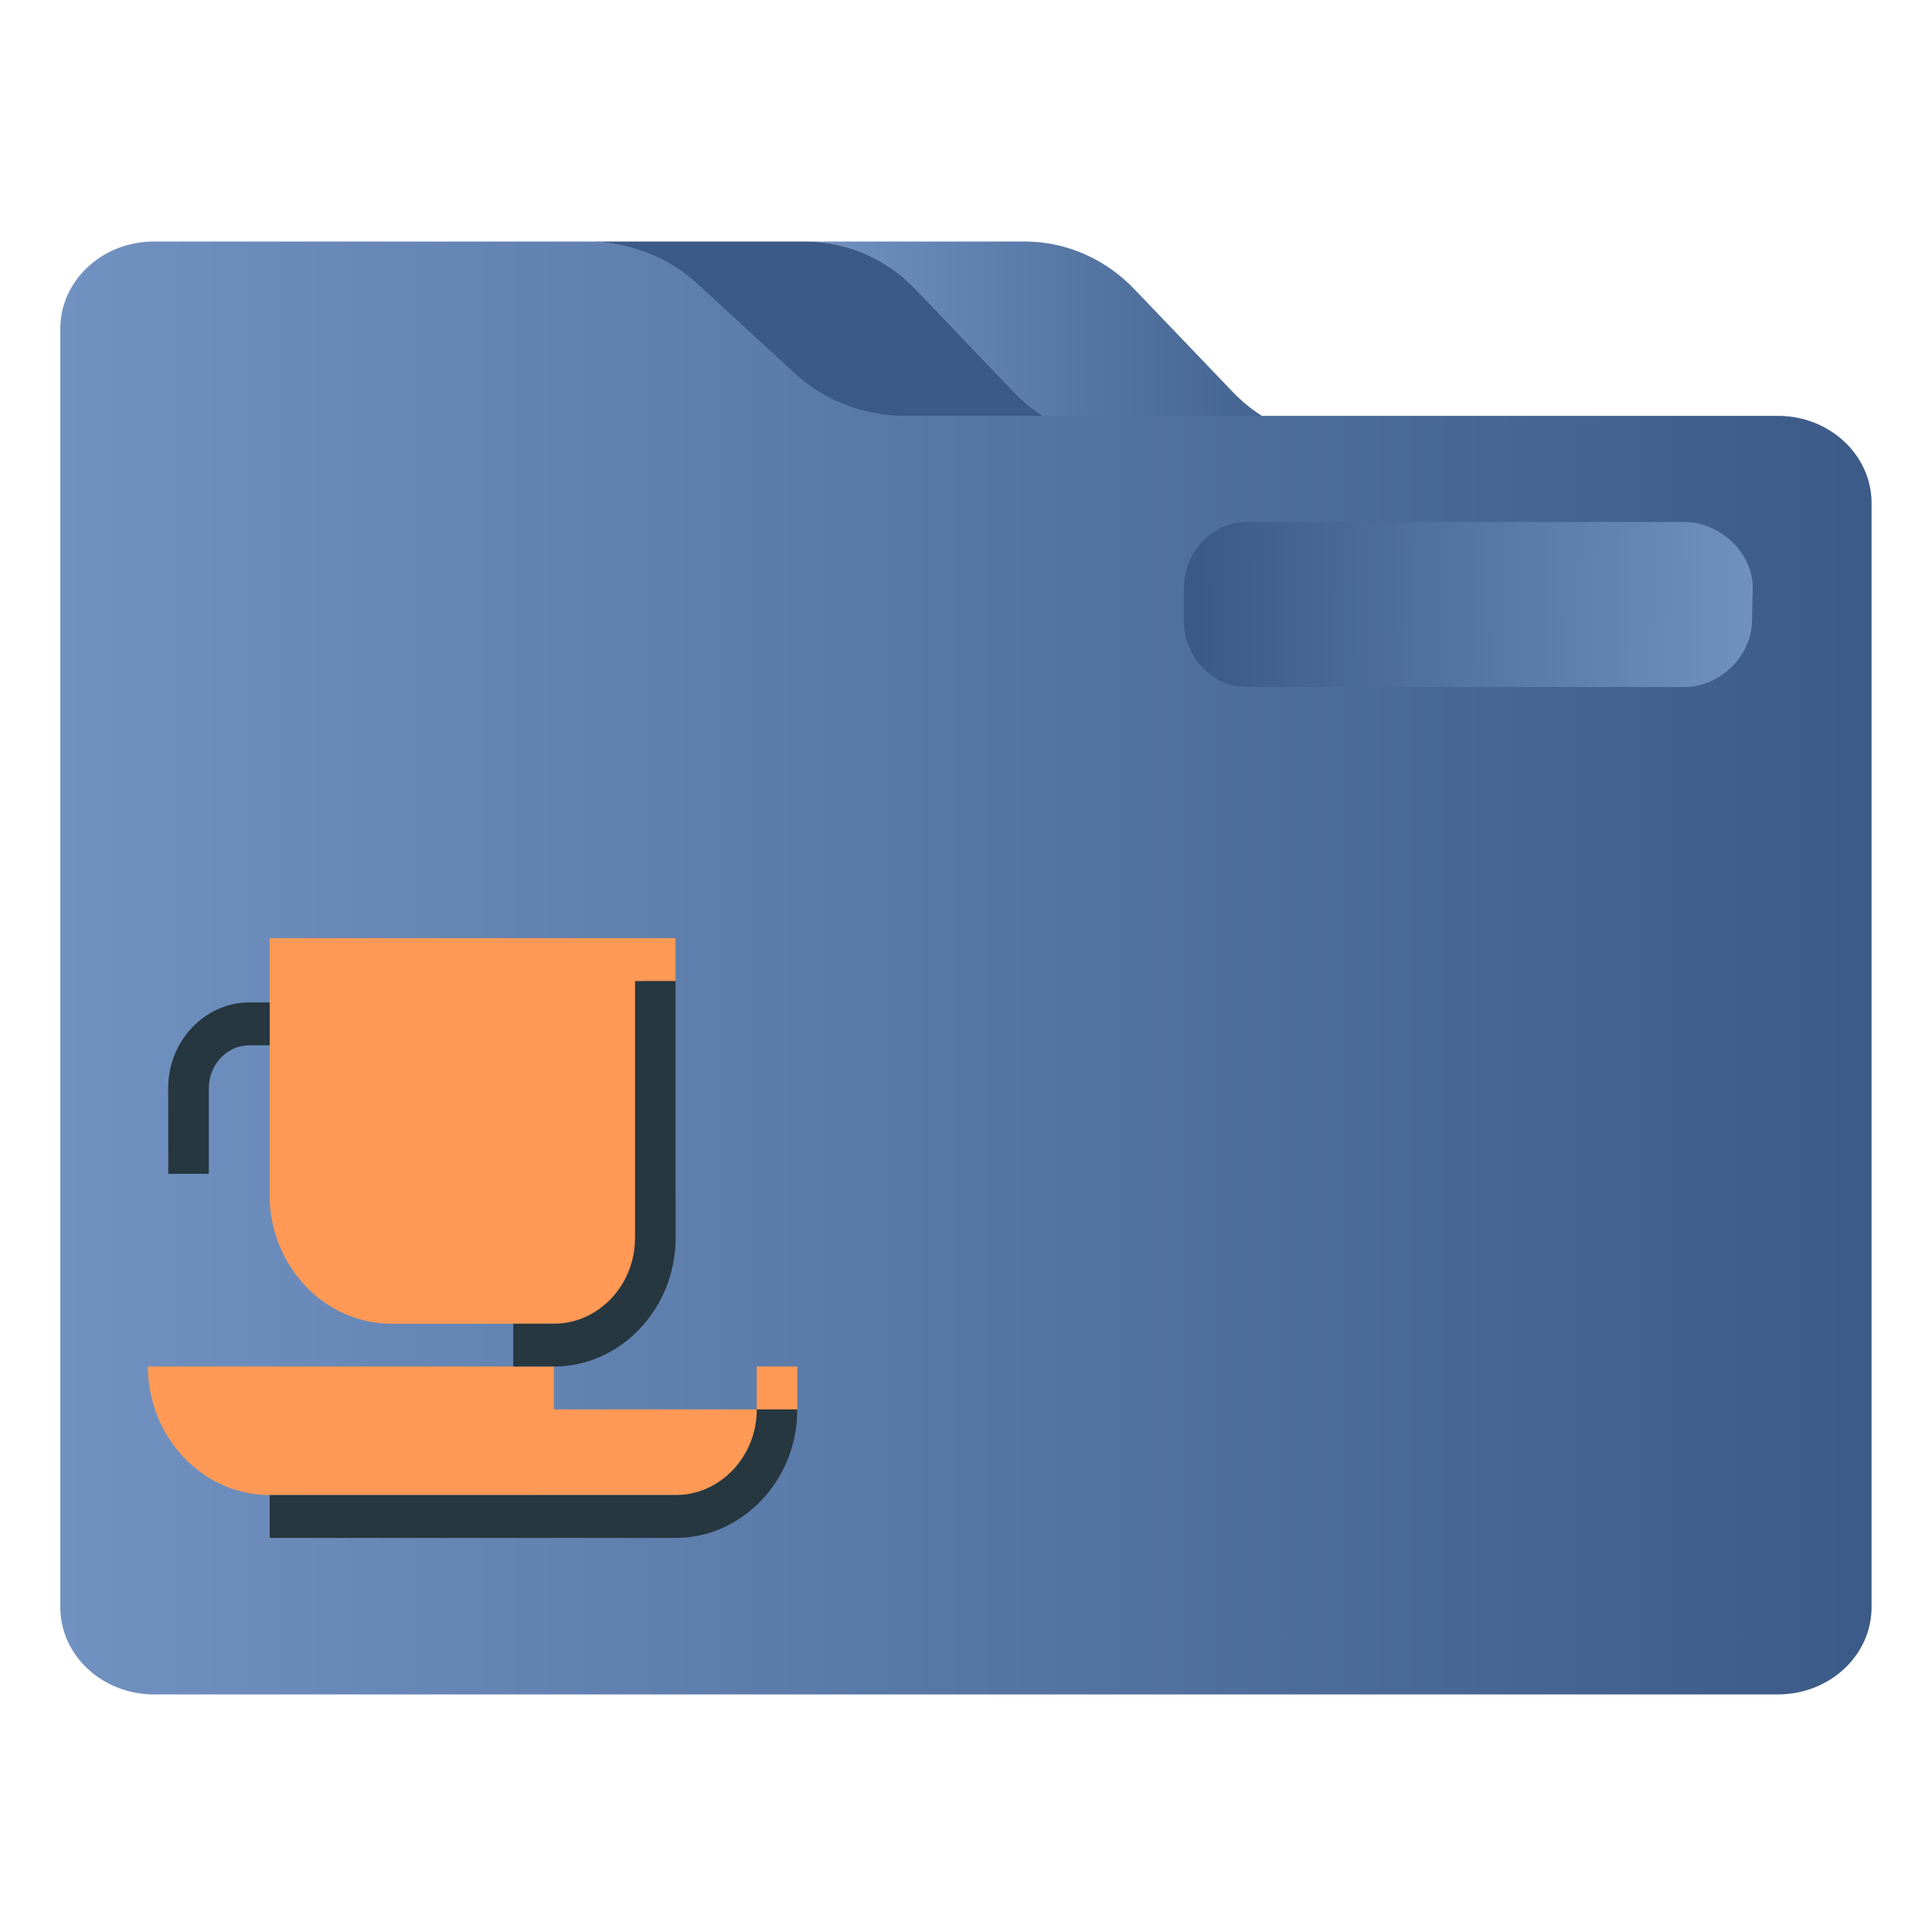 <?xml version="1.0" encoding="UTF-8" standalone="no"?>
<svg
   width="32"
   version="1.1"
   height="32"
   viewBox="0 0 32 32"
   id="svg15"
   sodipodi:docname="folder-java.svg"
   inkscape:version="1.1.1 (3bf5ae0d25, 2021-09-20)"
   xmlns:inkscape="http://www.inkscape.org/namespaces/inkscape"
   xmlns:sodipodi="http://sodipodi.sourceforge.net/DTD/sodipodi-0.dtd"
   xmlns:xlink="http://www.w3.org/1999/xlink"
   xmlns="http://www.w3.org/2000/svg"
   xmlns:svg="http://www.w3.org/2000/svg"
   xmlns:rdf="http://www.w3.org/1999/02/22-rdf-syntax-ns#"
   xmlns:cc="http://creativecommons.org/ns#"
   xmlns:dc="http://purl.org/dc/elements/1.1/">
  <sodipodi:namedview
     pagecolor="#ffffff"
     bordercolor="#666666"
     borderopacity="1"
     objecttolerance="10"
     gridtolerance="10"
     guidetolerance="10"
     inkscape:pageopacity="0"
     inkscape:pageshadow="2"
     inkscape:window-width="1920"
     inkscape:window-height="1007"
     id="namedview17"
     showgrid="false"
     inkscape:zoom="9.8125"
     inkscape:cx="-13.757962"
     inkscape:cy="4.1273885"
     inkscape:window-x="0"
     inkscape:window-y="0"
     inkscape:window-maximized="1"
     inkscape:current-layer="layer1"
     inkscape:pagecheckerboard="0" />
  <defs
     id="defs5455">
    <linearGradient
       id="linearGradient4172-0">
      <stop
         style="stop-color:#f89406"
         id="stop4174-4" />
      <stop
         offset="1"
         style="stop-color:#faa938"
         id="stop4176-5" />
    </linearGradient>
    <linearGradient
       inkscape:collect="always"
       xlink:href="#linearGradient847"
       id="linearGradient858"
       x1="210.76"
       y1="89.093"
       x2="362.408"
       y2="89.093"
       gradientUnits="userSpaceOnUse"
       gradientTransform="matrix(0.059,0,0,0.062,385.571,515.919)" />
    <linearGradient
       inkscape:collect="always"
       id="linearGradient847">
      <stop
         style="stop-color:#7192c1;stop-opacity:1"
         offset="0"
         id="stop843" />
      <stop
         style="stop-color:#3b5a87;stop-opacity:1"
         offset="1"
         id="stop845" />
    </linearGradient>
    <linearGradient
       inkscape:collect="always"
       xlink:href="#linearGradient847"
       id="linearGradient859"
       x1="0"
       y1="256.823"
       x2="512"
       y2="256.823"
       gradientUnits="userSpaceOnUse"
       gradientTransform="matrix(0.059,0,0,0.062,385.571,515.919)" />
    <linearGradient
       inkscape:collect="always"
       xlink:href="#linearGradient847"
       id="linearGradient862"
       x1="476.689"
       y1="163.601"
       x2="319.699"
       y2="162.047"
       gradientUnits="userSpaceOnUse"
       gradientTransform="matrix(0.059,0,0,0.062,385.571,515.919)" />
  </defs>
  <g
     inkscape:label="Capa 1"
     inkscape:groupmode="layer"
     id="layer1"
     transform="translate(-384.571,-515.798)">
    <path
       style="fill:url(#linearGradient858);fill-opacity:1;stroke-width:0.06"
       d="m 401.368,522.29 c 0.484,0.506 1.137,0.79 1.818,0.79 h 1.007 2.614 c -0.681,0 -1.334,-0.284 -1.818,-0.79 l -1.629,-1.702 c -0.484,-0.506 -1.137,-0.79 -1.818,-0.79 h -3.621 c 0.681,0 1.334,0.284 1.818,0.79 z"
       id="path2" />
    <path
       style="fill:#3b5a87;fill-opacity:1;stroke-width:0.06"
       d="m 396.118,520.588 1.629,1.702 c 0.484,0.506 1.137,0.79 1.818,0.79 h 1.007 2.614 c -0.681,0 -1.334,-0.284 -1.818,-0.79 l -1.629,-1.702 c -0.484,-0.506 -1.137,-0.79 -1.818,-0.79 h -3.556 -0.065 c 0.681,0 1.334,0.284 1.818,0.79 z"
       id="path4" />
    <path
       style="fill:url(#linearGradient859);fill-opacity:1;stroke-width:0.057"
       d="m 414.02,522.686 h -6.207 -1.007 -2.614 -1.007 -2.614 -1.007 c -0.681,0 -1.334,-0.25 -1.818,-0.695 l -1.629,-1.498 c -0.484,-0.445 -1.137,-0.695 -1.818,-0.695 h -3.556 -3.621 c -0.857,0 -1.552,0.646 -1.552,1.444 v 2.888 0.481 17.808 c 0,0.797 0.695,1.444 1.552,1.444 h 26.896 c 0.857,0 1.552,-0.646 1.552,-1.444 v -18.289 c 0,-0.797 -0.695,-1.444 -1.552,-1.444 z m -9.828,2.888 z m 9.31,0.481 c 0,0.532 -0.463,0.963 -1.035,0.963 h -7.241 c -0.571,0 -1.035,-0.431 -1.035,-0.963 v -0.481 c 0,-0.532 0.463,-0.963 1.035,-0.963 h 7.241 c 0.571,0 1.035,0.431 1.035,0.963 v 0.481 z"
       id="path6"
       sodipodi:nodetypes="scccccsccscssccssssssccccccccccssssssscc" />
    <path
       style="fill:url(#linearGradient862);fill-opacity:1;stroke-width:0.06"
       d="m 412.468,524.443 h -7.241 c -0.571,0 -1.046,0.49 -1.046,1.094 v 0.547 c 0,0.604 0.475,1.094 1.046,1.094 h 7.241 c 0.571,0 1.109,-0.49 1.122,-1.094 l 0.012,-0.547 c 6e-5,-0.604 -0.563,-1.094 -1.134,-1.094 z"
       id="path8"
       sodipodi:nodetypes="ssssssscs" />
    <path
       id="Cup-3"
       class="st0"
       d="m 389.037,531.337 h 6.723 v 4.257 c 0,1.171 -0.908,2.129 -2.017,2.129 h -2.689 c -1.109,0 -2.017,-0.958 -2.017,-2.129 z m 0,9.224 h 7.396 c 0.74,0 1.345,-0.639 1.345,-1.419 v -0.71 h -0.672 v 0.71 h -3.362 v -0.71 h -6.723 c 0,1.171 0.908,2.129 2.017,2.129 z"
       style="fill:#ff9955;fill-opacity:1;stroke-width:0.173" />
    <path
       id="Cup-s-6"
       class="st1"
       d="m 397.778,539.142 c 0,1.171 -0.908,2.129 -2.017,2.129 h -6.723 v -0.71 h 6.723 c 0.74,0 1.345,-0.639 1.345,-1.419 z m -10.421,-5.322 c 0,-0.78 0.605,-1.419 1.345,-1.419 h 0.336 v 0.71 h -0.336 c -0.37,0 -0.672,0.319 -0.672,0.71 v 1.419 h -0.672 z m 8.404,-1.774 v 4.257 c 0,1.171 -0.908,2.129 -2.017,2.129 h -0.672 v -0.709 h 0.672 c 0.74,0 1.345,-0.639 1.345,-1.419 v -4.257 z"
       style="fill:#263740;fill-opacity:1;stroke-width:0.173" />
  </g>
</svg>
